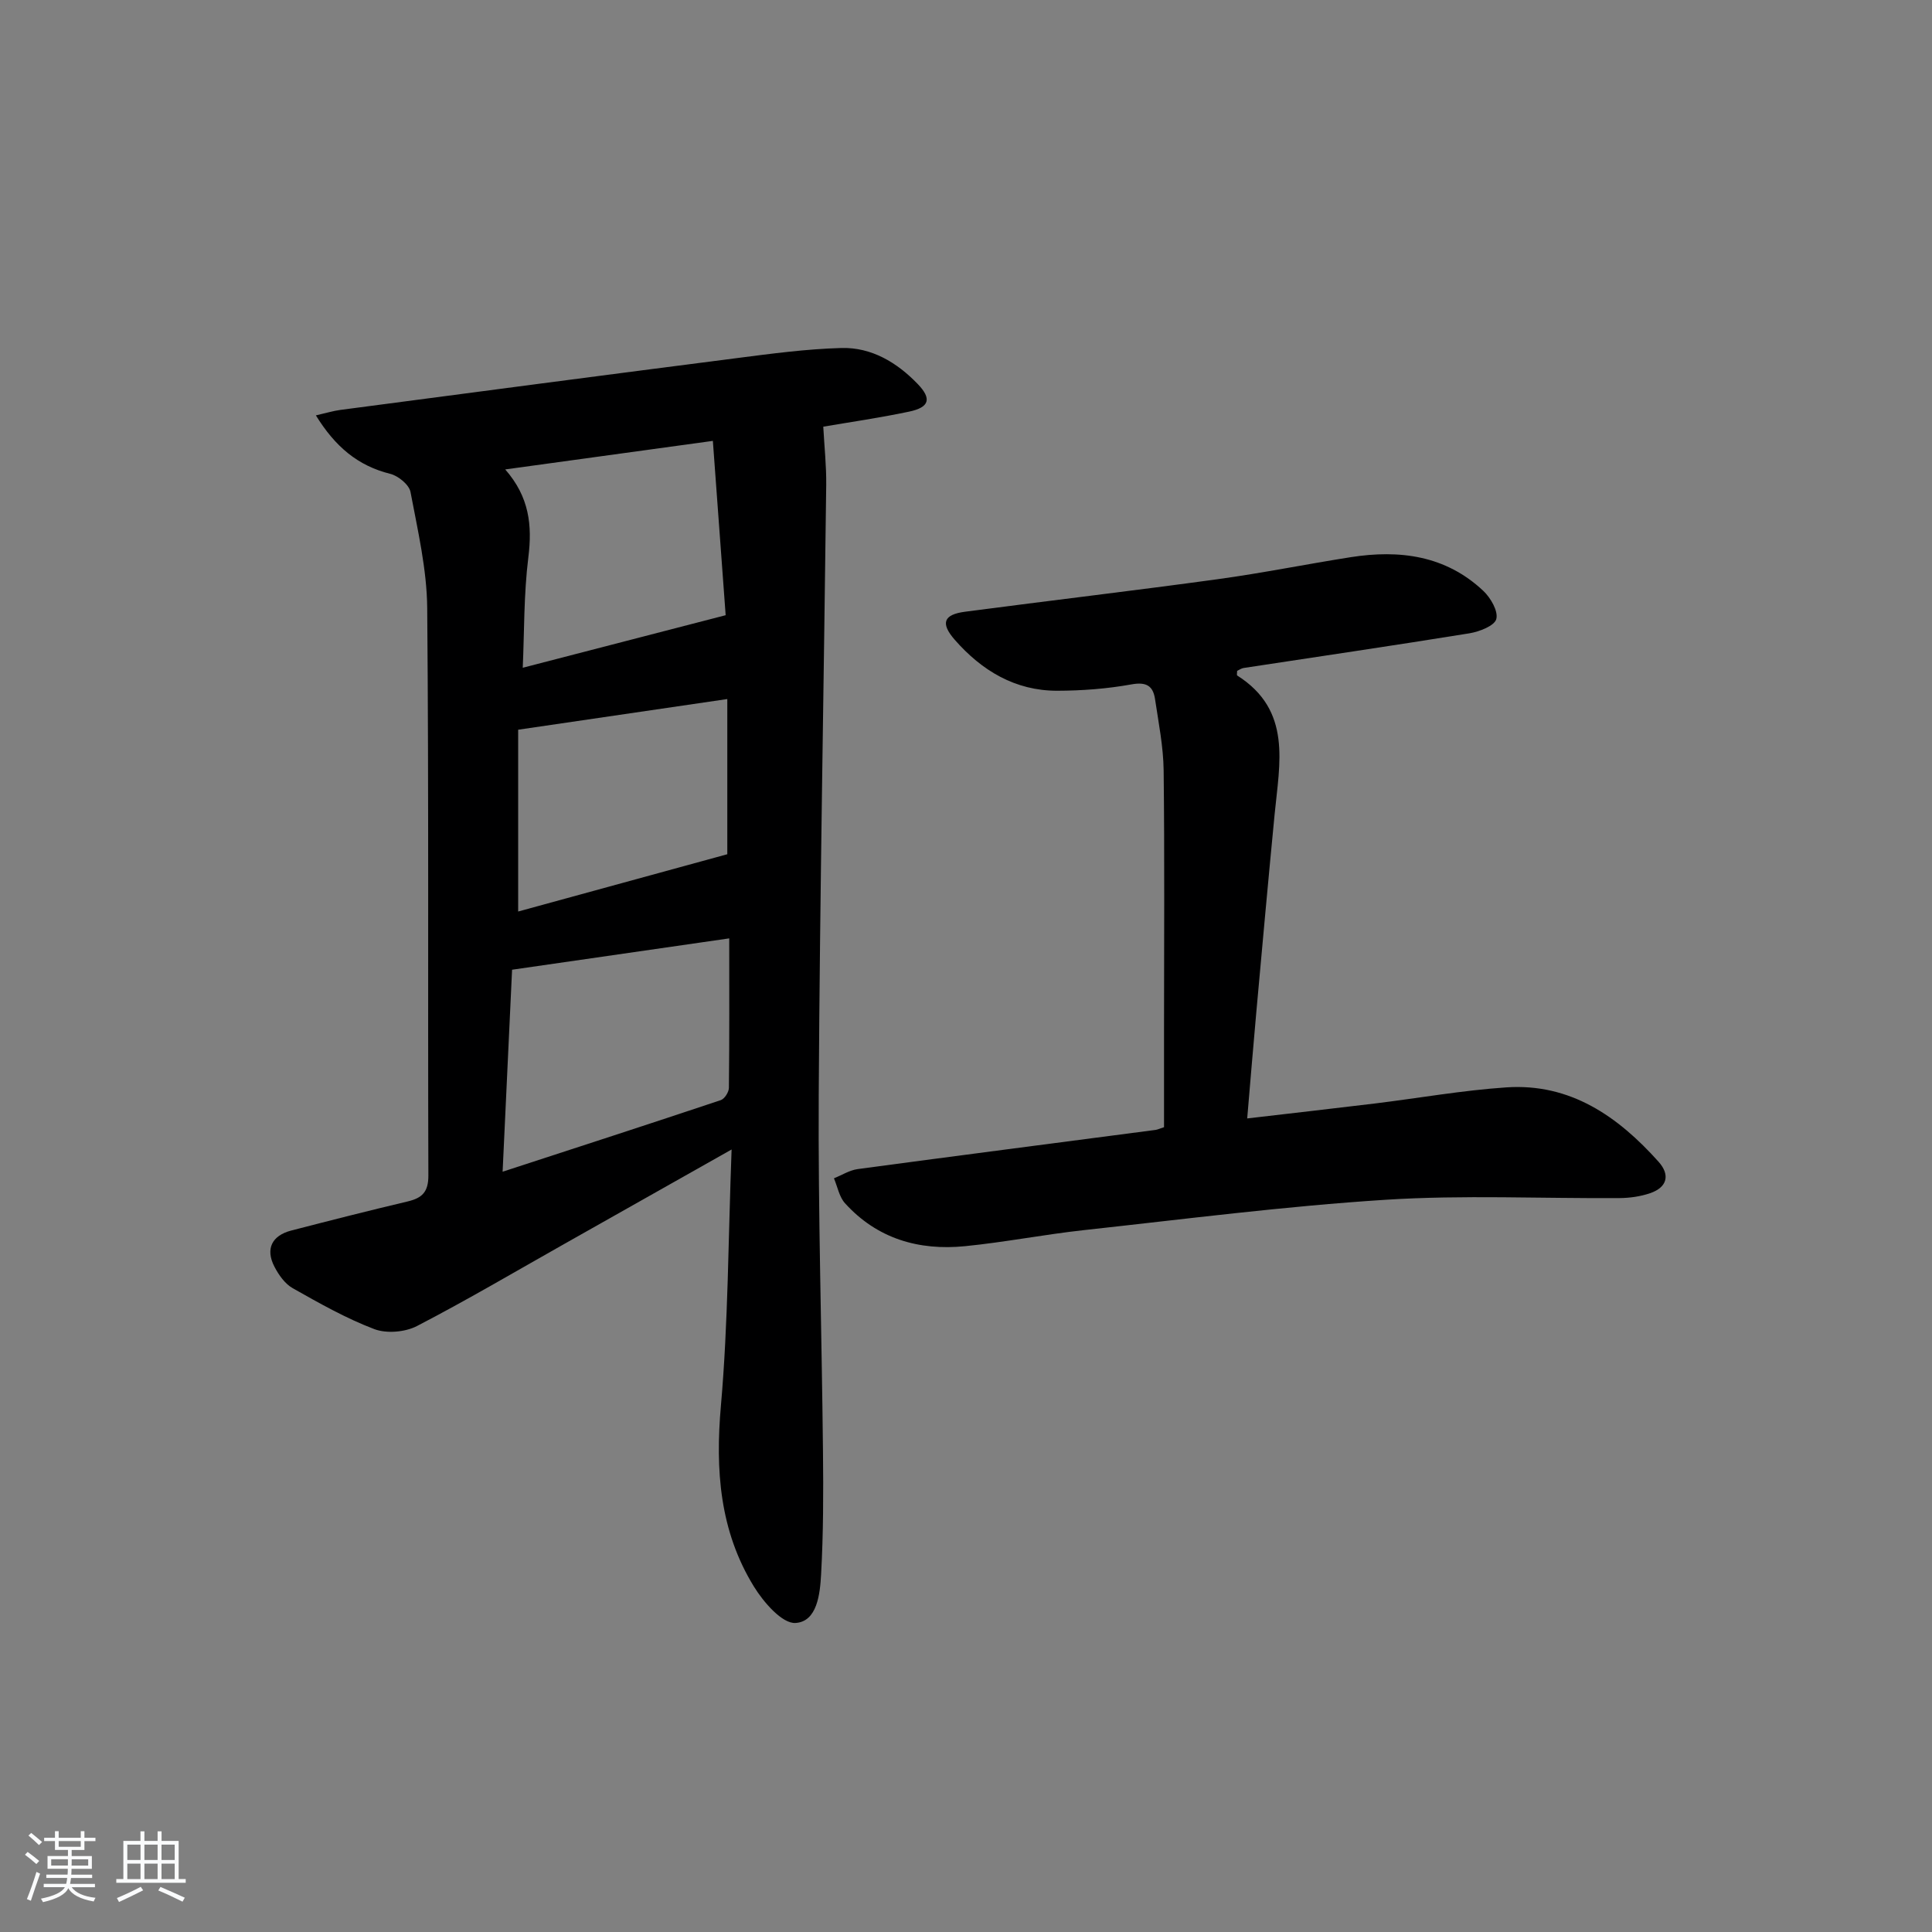 <svg enable-background="new 0 0 400 400" viewBox="0 0 400 400" xmlns="http://www.w3.org/2000/svg"><rect x="0" y="0" width="400" height="400" fill="#808080" stroke="none"/><path d="m5.17 384 .55-.58c.85.61 1.65 1.24 2.4 1.87l-.59.64c-.83-.73-1.62-1.38-2.36-1.93m1.22 9.53-.82-.34c.71-1.76 1.37-3.64 1.98-5.63.24.13.5.25.76.36-.6 1.67-1.24 3.54-1.92 5.61m-.5-13.5.57-.54c.56.44 1.31 1.06 2.26 1.87l-.65.64c-.67-.66-1.4-1.32-2.18-1.97m3.25.46h2.24v-1.36h.77v1.36h4.57v-1.36h.76v1.36h2.28v.69h-2.28v1.84h-2.64v1.26h4.18v2.64h-4.21c0 .45-.02.86-.05 1.21h4.32v.69h-4.38c-.04.34-.1.75-.19 1.22h5.15v.69h-4.82c.87 1.19 2.51 1.92 4.93 2.19-.17.31-.3.57-.37.76-2.77-.49-4.52-1.41-5.26-2.76-.56 1.26-2.3 2.23-5.24 2.9-.12-.24-.26-.48-.43-.72 2.73-.55 4.38-1.34 4.96-2.38h-4.38v-.69h4.65c.1-.38.17-.79.21-1.22h-4.32v-.69h4.4c.03-.34.05-.75.05-1.21h-4.2v-2.64h4.23v-1.26h-2.69v-1.84h-2.24zm1.46 4.46v1.29h3.45c.01-.4.02-.57.01-.53v-.32-.45h-3.46zm1.55-2.59h4.57v-1.19h-4.57zm6.11 2.59h-3.42v.77c-.01.19-.01.37-.02.53h3.44z" fill="#fafbfc"/><path d="m32.63 379.16h.82v1.98h3.54v7.89h1.46v.78h-14.37v-.78h1.46v-7.89h3.54v-1.98h.82v1.98h2.73zm-3.49 11.48.5.73c-1.61.82-3.28 1.63-5 2.42-.13-.27-.28-.55-.44-.82 1.75-.73 3.4-1.5 4.94-2.33m-2.78-5.55h2.73v-3.18h-2.73zm0 3.95h2.73v-3.2h-2.73zm3.54-3.95h2.73v-3.18h-2.73zm0 3.95h2.73v-3.2h-2.73zm7.89 4.68c-1.84-.92-3.51-1.7-5.02-2.32l.45-.73c1.89.8 3.57 1.55 5.04 2.23zm-1.62-11.81h-2.73v3.18h2.73zm-2.73 7.13h2.73v-3.2h-2.73z" fill="#fafbfc"/><g fill="#000001"><path d="m151.47 237.99c-12.41 7.01-23.53 13.29-34.65 19.56-10.14 5.72-20.17 11.64-30.49 16.99-2.45 1.27-6.29 1.6-8.83.64-5.87-2.23-11.42-5.38-16.91-8.48-1.6-.91-2.9-2.75-3.78-4.46-1.89-3.66-.53-6.43 3.49-7.47 8.03-2.08 16.06-4.12 24.13-6.03 2.98-.71 4.27-1.97 4.26-5.36-.13-39.16.1-78.31-.24-117.47-.07-8.03-1.96-16.09-3.46-24.05-.28-1.5-2.52-3.33-4.17-3.75-6.73-1.67-11.41-5.61-15.42-12.11 2.11-.48 3.57-.93 5.06-1.13 27.32-3.6 54.63-7.21 81.96-10.71 7.23-.93 14.49-1.91 21.76-2.11 6.26-.18 11.54 3.01 15.81 7.44 2.98 3.09 2.42 4.85-1.76 5.73-6.14 1.3-12.36 2.19-17.78 3.12.23 4.23.65 8.12.61 12-.5 42.11-1.31 84.22-1.55 126.33-.14 24.63.63 49.27.88 73.91.09 8.45.08 16.92-.39 25.36-.22 4.04-.8 9.8-5.3 10.08-2.76.17-6.64-4.32-8.63-7.57-7.07-11.5-7.99-24.1-6.81-37.45 1.51-17.2 1.51-34.54 2.21-53.01zm-47.41 4.6c15.62-5.09 30.42-9.89 45.17-14.82.78-.26 1.67-1.66 1.68-2.54.12-10.28.07-20.56.07-30.95-15.23 2.2-29.93 4.32-44.96 6.49-.63 13.6-1.27 27.17-1.96 41.82zm46.18-115.22c-.83-11.3-1.72-23.47-2.65-36.09-14.46 1.99-28.32 3.89-42.99 5.91 5 5.7 5.61 11.58 4.79 18.18-.96 7.69-.83 15.52-1.16 22.88 13.73-3.55 27.29-7.06 42.01-10.88zm-42.96 61.35c13.68-3.75 28.24-7.74 43.3-11.86 0-9.68 0-20.6 0-32.13-14.31 2.1-28.31 4.15-43.3 6.35z"/><path d="m241 233.37c0-6.79 0-13.59 0-20.39 0-17.82.13-35.65-.08-53.47-.06-4.93-1.05-9.85-1.78-14.75-.41-2.77-1.8-3.63-4.91-3.06-5.04.91-10.23 1.3-15.35 1.31-8.7.01-15.61-4.16-21.2-10.54-3.02-3.45-2.33-5.24 2.14-5.82 17.44-2.3 34.92-4.35 52.34-6.74 9.19-1.26 18.31-3.11 27.48-4.55 10.12-1.59 19.66-.37 27.46 6.97 1.52 1.43 3.13 4.21 2.69 5.84-.37 1.4-3.5 2.61-5.56 2.95-15.56 2.52-31.17 4.8-46.76 7.18-.46.07-.87.38-1.33.59 0 .39-.12.88.02.97 11.36 7.21 8.76 18.14 7.74 28.7-1.33 13.72-2.57 27.45-3.81 41.18-.64 7.06-1.21 14.12-1.87 21.82 9.15-1.07 17.82-2.05 26.48-3.1 9.06-1.11 18.09-2.72 27.18-3.33 13.25-.89 23.11 6.02 31.5 15.39 2.45 2.73 1.81 5.31-1.75 6.52-1.99.68-4.19.99-6.31 1.01-16.16.11-32.36-.68-48.46.35-20.85 1.33-41.62 4.01-62.41 6.28-8.24.9-16.41 2.51-24.66 3.33-9.57.95-18.19-1.55-24.84-8.89-1.2-1.32-1.55-3.42-2.29-5.16 1.63-.66 3.22-1.68 4.91-1.91 20.57-2.77 41.15-5.42 61.72-8.12.44-.08.88-.29 1.71-.56z"/></g></svg>